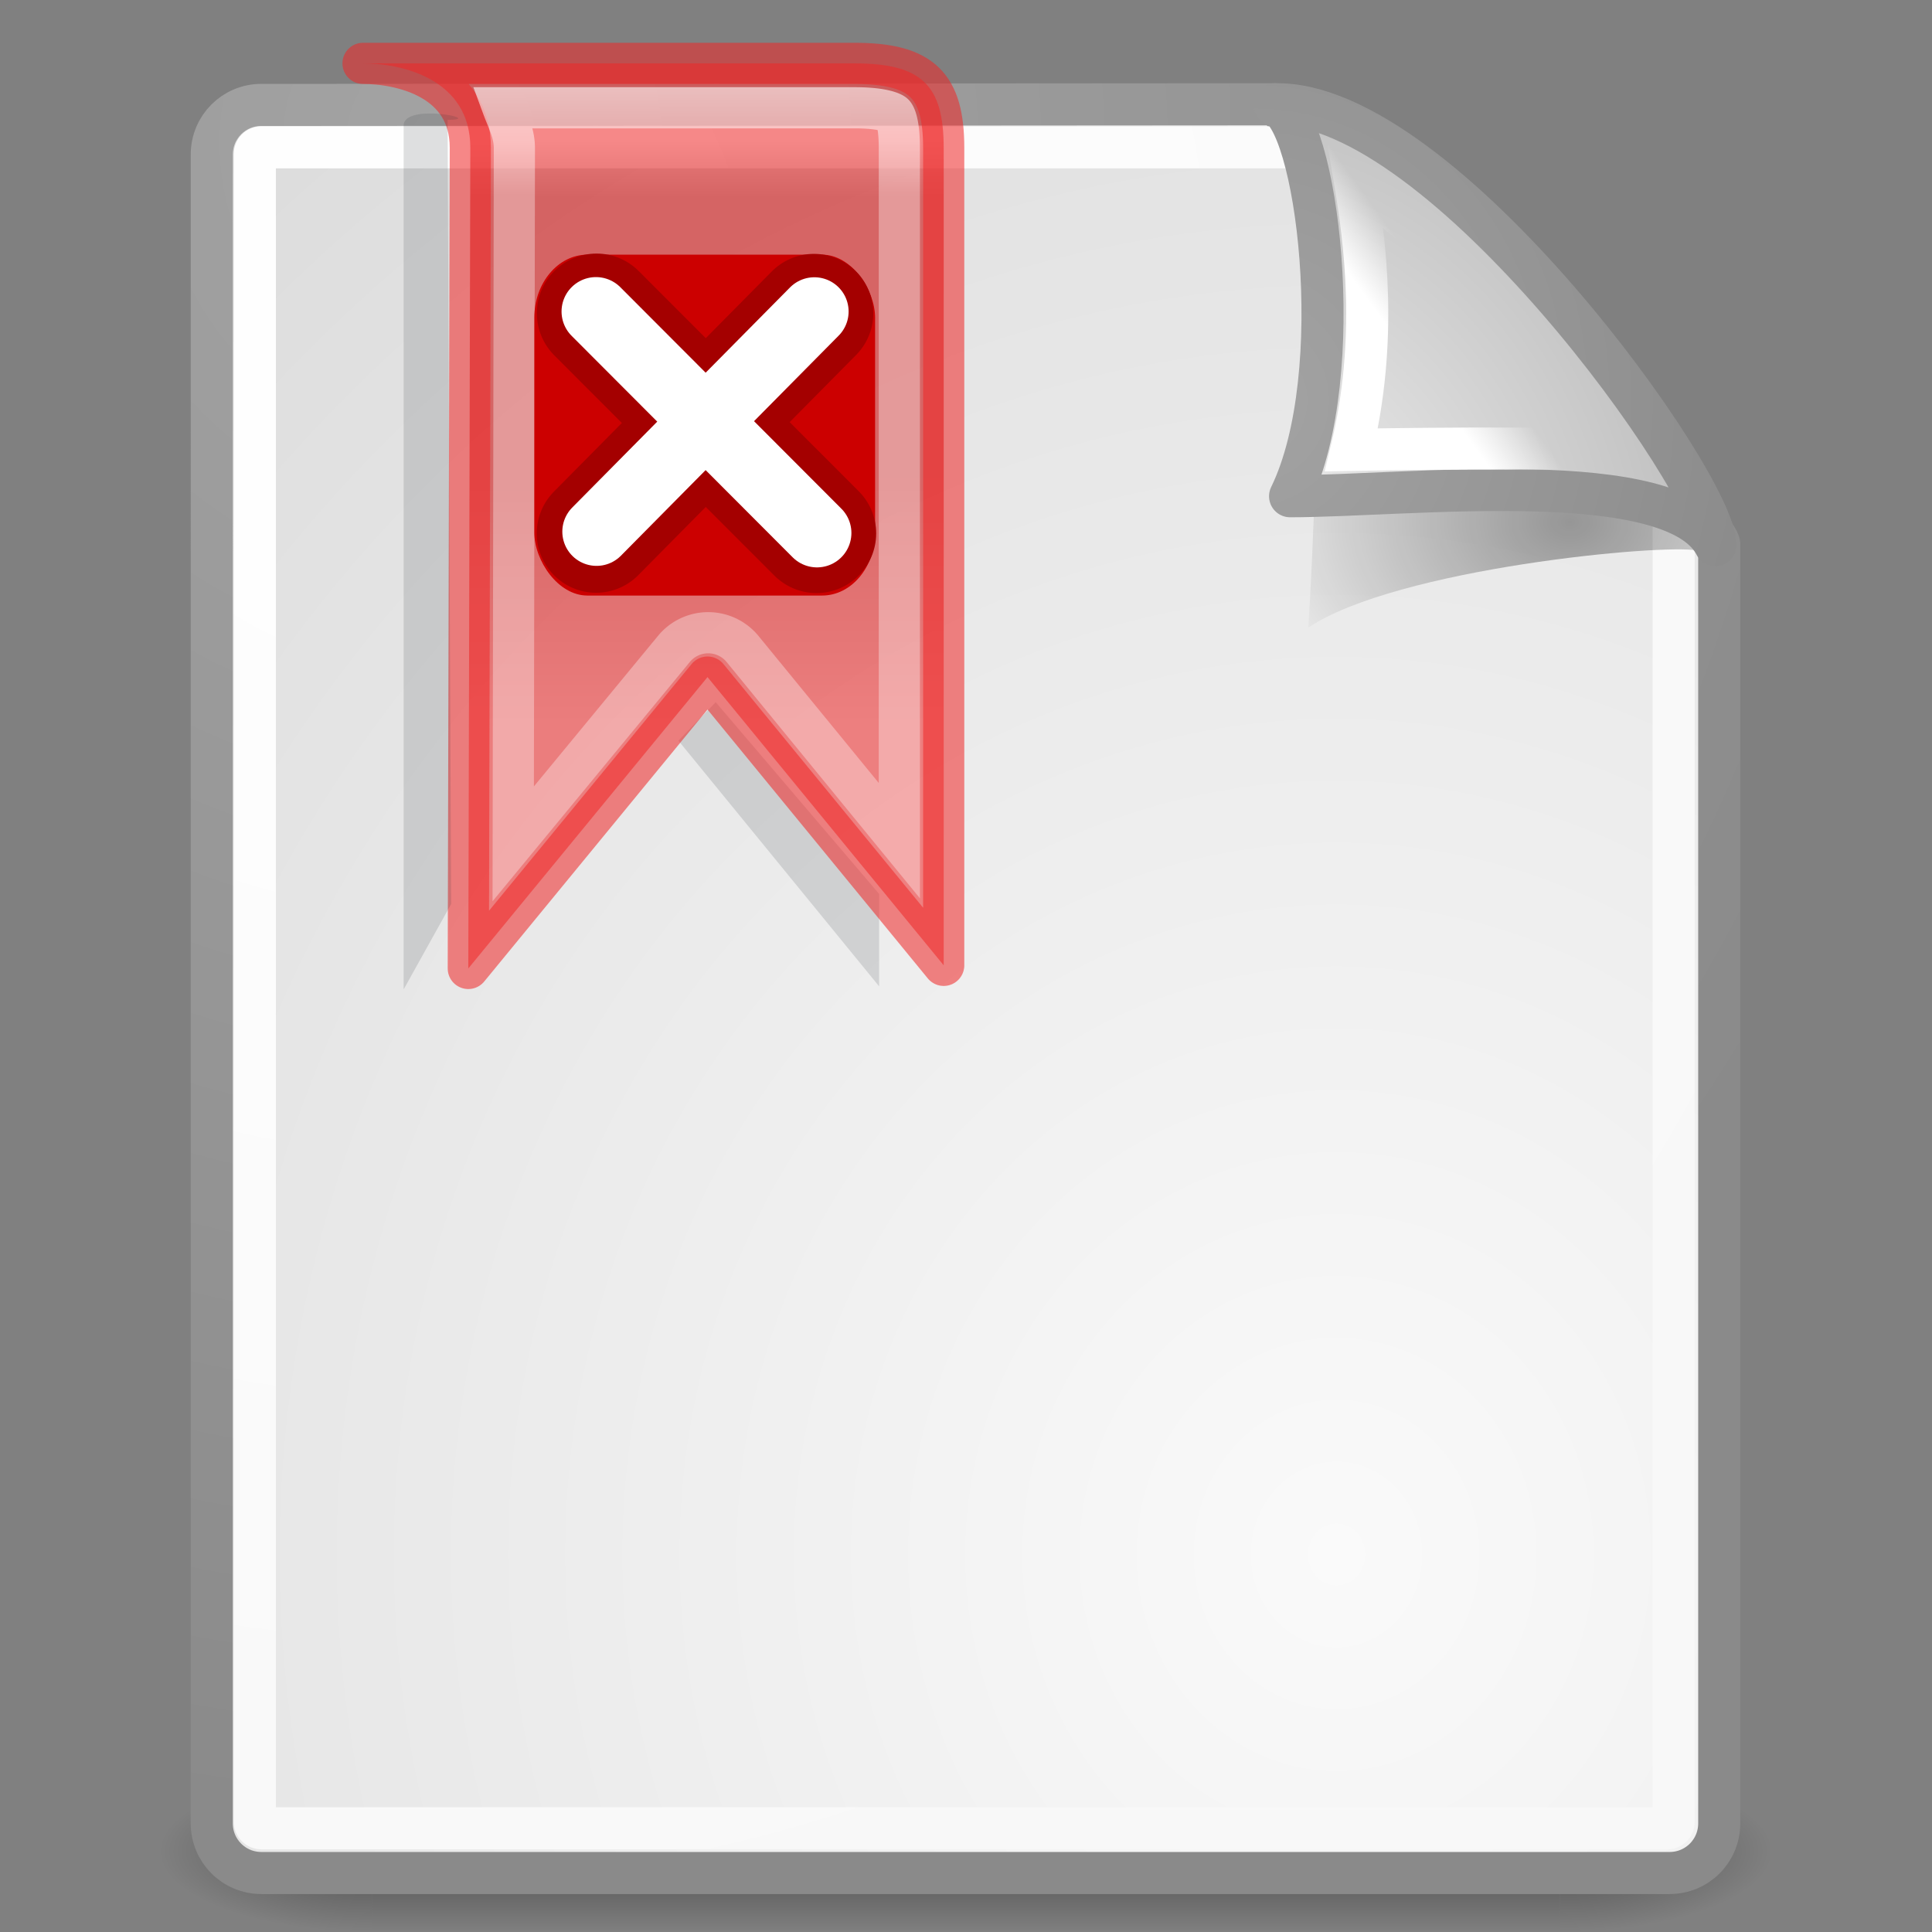 <?xml version="1.0" encoding="UTF-8" standalone="no"?>
<!-- Created with Inkscape (http://www.inkscape.org/) -->

<svg
   inkscape:export-ydpi="90"
   inkscape:export-xdpi="90"
   inkscape:export-filename="/home/benny/programms/gramps/myicons/16x16/gramps-bookmark-delete.png"
   sodipodi:docname="gramps-bookmark-delete.svg"
   inkscape:version="1.1.1 (3bf5ae0d25, 2021-09-20)"
   sodipodi:version="0.32"
   id="svg249"
   height="48"
   width="48"
   version="1.0"
   xmlns:inkscape="http://www.inkscape.org/namespaces/inkscape"
   xmlns:sodipodi="http://sodipodi.sourceforge.net/DTD/sodipodi-0.dtd"
   xmlns:xlink="http://www.w3.org/1999/xlink"
   xmlns="http://www.w3.org/2000/svg"
   xmlns:svg="http://www.w3.org/2000/svg"
   xmlns:rdf="http://www.w3.org/1999/02/22-rdf-syntax-ns#"
   xmlns:cc="http://creativecommons.org/ns#"
   xmlns:dc="http://purl.org/dc/elements/1.1/">
  <rect width="100%" height="100%" fill="#808080" stroke="none"/>
  <defs
     id="defs3">
    <linearGradient
       id="linearGradient7384">
      <stop
         style="stop-color:#ef2929;stop-opacity:1;"
         offset="0"
         id="stop7386" />
      <stop
         style="stop-color:#ef2929;stop-opacity:0;"
         offset="1"
         id="stop7388" />
    </linearGradient>
    <linearGradient
       inkscape:collect="always"
       id="linearGradient2833">
      <stop
         style="stop-color:white;stop-opacity:1;"
         offset="0"
         id="stop2835" />
      <stop
         style="stop-color:white;stop-opacity:0.563"
         offset="1"
         id="stop2837" />
    </linearGradient>
    <linearGradient
       id="linearGradient3702">
      <stop
         style="stop-color:black;stop-opacity:0;"
         offset="0"
         id="stop3704" />
      <stop
         id="stop3710"
         offset="0.5"
         style="stop-color:black;stop-opacity:1;" />
      <stop
         style="stop-color:black;stop-opacity:0;"
         offset="1"
         id="stop3706" />
    </linearGradient>
    <linearGradient
       inkscape:collect="always"
       id="linearGradient3688">
      <stop
         style="stop-color:black;stop-opacity:1;"
         offset="0"
         id="stop3690" />
      <stop
         style="stop-color:black;stop-opacity:0;"
         offset="1"
         id="stop3692" />
    </linearGradient>
    <linearGradient
       id="linearGradient5345">
      <stop
         style="stop-color:#ef2929;stop-opacity:1;"
         offset="0"
         id="stop5347" />
      <stop
         id="stop1936"
         offset="0.425"
         style="stop-color:#cc0000;stop-opacity:1;" />
      <stop
         id="stop7129"
         offset="0.904"
         style="stop-color:#cc0000;stop-opacity:1;" />
      <stop
         style="stop-color:#ef2929;stop-opacity:1;"
         offset="1"
         id="stop5349" />
    </linearGradient>
    <linearGradient
       id="linearGradient2378">
      <stop
         style="stop-color:#ffffff;stop-opacity:1;"
         offset="0"
         id="stop2380" />
      <stop
         id="stop4146"
         offset="0.25"
         style="stop-color:#fefede;stop-opacity:0.918;" />
      <stop
         id="stop2386"
         offset="0.5"
         style="stop-color:#f5f328;stop-opacity:1;" />
      <stop
         style="stop-color:#f5f32d;stop-opacity:0.122;"
         offset="1"
         id="stop2382" />
    </linearGradient>
    <linearGradient
       inkscape:collect="always"
       id="linearGradient2251">
      <stop
         style="stop-color:#ffffff;stop-opacity:1;"
         offset="0"
         id="stop2253" />
      <stop
         style="stop-color:#ffffff;stop-opacity:0;"
         offset="1"
         id="stop2255" />
    </linearGradient>
    <linearGradient
       id="linearGradient15662">
      <stop
         id="stop15664"
         offset="0"
         style="stop-color:#ffffff;stop-opacity:1;" />
      <stop
         id="stop15666"
         offset="1"
         style="stop-color:#f8f8f8;stop-opacity:1;" />
    </linearGradient>
    <linearGradient
       id="linearGradient269">
      <stop
         id="stop270"
         offset="0"
         style="stop-color:#a3a3a3;stop-opacity:1;" />
      <stop
         id="stop271"
         offset="1"
         style="stop-color:#8a8a8a;stop-opacity:1;" />
    </linearGradient>
    <linearGradient
       id="linearGradient259">
      <stop
         id="stop260"
         offset="0"
         style="stop-color:#fafafa;stop-opacity:1;" />
      <stop
         id="stop261"
         offset="1"
         style="stop-color:#bbbbbb;stop-opacity:1;" />
    </linearGradient>
    <radialGradient
       inkscape:collect="always"
       xlink:href="#linearGradient2378"
       id="radialGradient3271"
       cx="38.659"
       cy="9.341"
       fx="38.659"
       fy="9.341"
       r="8.342"
       gradientUnits="userSpaceOnUse" />
    <linearGradient
       inkscape:collect="always"
       xlink:href="#linearGradient5345"
       id="linearGradient5351"
       x1="17.948"
       y1="17.797"
       x2="17.948"
       y2="4.362"
       gradientUnits="userSpaceOnUse"
       gradientTransform="matrix(0.931,0,0,1,0.692,-0.044)" />
    <linearGradient
       inkscape:collect="always"
       xlink:href="#linearGradient2833"
       id="linearGradient2839"
       x1="13.469"
       y1="3.03"
       x2="13.469"
       y2="5.501"
       gradientUnits="userSpaceOnUse" />
    <radialGradient
       inkscape:collect="always"
       xlink:href="#linearGradient3688"
       id="radialGradient2094-8"
       gradientUnits="userSpaceOnUse"
       gradientTransform="matrix(2.004,0,0,1.4,27.988,-17.4)"
       cx="4.993"
       cy="43.5"
       fx="4.993"
       fy="43.5"
       r="2.5" />
    <radialGradient
       inkscape:collect="always"
       xlink:href="#linearGradient3688"
       id="radialGradient2096-0"
       gradientUnits="userSpaceOnUse"
       gradientTransform="matrix(2.004,0,0,1.4,-20.012,-104.4)"
       cx="4.993"
       cy="43.5"
       fx="4.993"
       fy="43.5"
       r="2.5" />
    <radialGradient
       inkscape:collect="always"
       xlink:href="#linearGradient259"
       id="radialGradient15658-7"
       gradientUnits="userSpaceOnUse"
       gradientTransform="matrix(0.964,0,0,1.044,-0.127,-0.142)"
       cx="33.967"
       cy="35.737"
       fx="33.967"
       fy="35.737"
       r="86.708" />
    <radialGradient
       inkscape:collect="always"
       xlink:href="#linearGradient269"
       id="radialGradient15656-0"
       gradientUnits="userSpaceOnUse"
       gradientTransform="matrix(0.972,0,0,1.036,3.238,0.506)"
       cx="8.824"
       cy="3.756"
       fx="8.824"
       fy="3.756"
       r="37.752" />
    <radialGradient
       inkscape:collect="always"
       xlink:href="#linearGradient15662"
       id="radialGradient15668-5"
       gradientUnits="userSpaceOnUse"
       gradientTransform="matrix(0.973,0,0,1.035,3.166,0.554)"
       cx="8.144"
       cy="7.268"
       fx="8.144"
       fy="7.268"
       r="38.159" />
    <radialGradient
       inkscape:collect="always"
       xlink:href="#linearGradient3688"
       id="radialGradient4796-2"
       cx="37.03"
       cy="12.989"
       fx="37.03"
       fy="12.989"
       r="4.293"
       gradientTransform="matrix(1.745,0,0,1.284,-26.583,-3.478)"
       gradientUnits="userSpaceOnUse" />
    <radialGradient
       inkscape:collect="always"
       xlink:href="#linearGradient259"
       id="radialGradient5352-9"
       gradientUnits="userSpaceOnUse"
       gradientTransform="matrix(0.148,0.01,-0.011,0.165,25.06,12.805)"
       cx="30.654"
       cy="14.937"
       fx="30.654"
       fy="14.937"
       r="86.708" />
    <radialGradient
       inkscape:collect="always"
       xlink:href="#linearGradient269"
       id="radialGradient5350-6"
       gradientUnits="userSpaceOnUse"
       gradientTransform="matrix(0.332,0,0,0.359,20.105,9.527)"
       cx="31.863"
       cy="2.367"
       fx="31.863"
       fy="2.367"
       r="37.752" />
    <linearGradient
       inkscape:collect="always"
       xlink:href="#linearGradient3702"
       id="linearGradient3525"
       gradientUnits="userSpaceOnUse"
       x1="25.058"
       y1="47.028"
       x2="25.058"
       y2="39.999" />
    <linearGradient
       inkscape:collect="always"
       xlink:href="#linearGradient2251"
       id="linearGradient3527"
       gradientUnits="userSpaceOnUse"
       gradientTransform="rotate(-91.878,21.45,22.875)"
       x1="33.396"
       y1="36.921"
       x2="34.17"
       y2="38.07" />
  </defs>
  <sodipodi:namedview
     inkscape:window-y="-9"
     inkscape:window-x="-9"
     inkscape:window-height="1001"
     inkscape:window-width="1920"
     inkscape:document-units="px"
     inkscape:grid-bbox="true"
     showgrid="false"
     inkscape:current-layer="g30154"
     inkscape:cy="20.313022"
     inkscape:cx="12.802325"
     inkscape:zoom="8.7874664"
     inkscape:pageshadow="2"
     inkscape:pageopacity="1"
     borderopacity="0.325"
     bordercolor="#666666"
     pagecolor="#ededed"
     id="base"
     inkscape:showpageshadow="false"
     showborder="true"
     inkscape:pagecheckerboard="0"
     inkscape:window-maximized="1" />
  <g
     inkscape:groupmode="layer"
     id="layer5"
     inkscape:label="Text"
     style="display:inline">
    <g
       id="g30154"
       inkscape:label="papergroup"
       style="display:inline;stroke-width:1.044"
       transform="matrix(1.001,0,0,1.001,-0.638,-0.981)">
      <g
         id="g2043-4"
         inkscape:label="Shadow"
         transform="matrix(1,0,0,0.444,0.602,28.052)"
         style="display:inline;stroke-width:1.168">
        <g
           style="display:inline;stroke-width:1.168"
           id="g2036-5"
           inkscape:label="Shadow">
          <g
             id="g3712-2"
             style="opacity:0.4;stroke-width:1.168"
             transform="matrix(1.053,0,0,1.286,-1.263,-13.429)">
            <rect
               y="40"
               x="38"
               height="7"
               width="5"
               id="rect2801-3"
               style="opacity:1;fill:url(#radialGradient2094-8);fill-opacity:1;stroke:none;stroke-width:1.168;stroke-linecap:round;stroke-linejoin:miter;stroke-miterlimit:4;stroke-dasharray:none;stroke-opacity:1" />
            <rect
               transform="scale(-1)"
               y="-47"
               x="-10"
               height="7"
               width="5"
               id="rect3696-7"
               style="opacity:1;fill:url(#radialGradient2096-0);fill-opacity:1;stroke:none;stroke-width:1.168;stroke-linecap:round;stroke-linejoin:miter;stroke-miterlimit:4;stroke-dasharray:none;stroke-opacity:1" />
            <rect
               y="40"
               x="10"
               height="7"
               width="28"
               id="rect3700-3"
               style="opacity:1;fill:url(#linearGradient3525);fill-opacity:1;stroke:none;stroke-width:1.168;stroke-linecap:round;stroke-linejoin:miter;stroke-miterlimit:4;stroke-dasharray:none;stroke-opacity:1" />
          </g>
        </g>
      </g>
      <g
         id="g23738"
         inkscape:label="paper"
         style="display:inline;stroke-width:0.977"
         transform="matrix(1.069,0,0,1.069,-1.055,-0.174)">
        <path
           style="color:#000000;display:inline;overflow:visible;visibility:visible;fill:url(#radialGradient15658-7);fill-opacity:1;fill-rule:nonzero;stroke:url(#radialGradient15656-0);stroke-width:0.977;stroke-linecap:round;stroke-linejoin:round;stroke-miterlimit:4;stroke-dashoffset:0;stroke-opacity:1;marker:none;marker-start:none;marker-mid:none;marker-end:none"
           d="M 7.653,3.516 31.184,3.5 c 0,0 10.316,9.574 10.316,10.213 v 29.701 c 0,0.639 -0.514,1.153 -1.153,1.153 H 7.653 c -0.639,0 -1.153,-0.514 -1.153,-1.153 V 4.668 c 0,-0.639 0.514,-1.153 1.153,-1.153 z"
           id="rect15391-7"
           sodipodi:nodetypes="ccccccccc"
           inkscape:label="paper" />
        <path
           style="color:#000000;display:inline;overflow:visible;visibility:visible;fill:none;fill-opacity:1;fill-rule:nonzero;stroke:url(#radialGradient15668-5);stroke-width:0.977;stroke-linecap:round;stroke-linejoin:round;stroke-miterlimit:4;stroke-dashoffset:0;stroke-opacity:1;marker:none;marker-start:none;marker-mid:none;marker-end:none"
           d="M 7.65,4.5 H 32.652 c 0,0 7.79,8.039 7.79,8.121 v 30.759 c 0,0.083 -0.067,0.149 -0.15,0.149 H 7.65 c -0.083,0 -0.15,-0.067 -0.15,-0.149 V 4.649 c 0,-0.083 0.067,-0.149 0.15,-0.149 z"
           id="rect15660-0"
           sodipodi:nodetypes="ccccccccc"
           inkscape:label="highlight" />
        <g
           id="g944"
           style="display:inline;stroke-width:0.977"
           inkscape:label="paperedge">
          <path
             inkscape:r_cy="true"
             inkscape:r_cx="true"
             style="color:#000000;display:inline;overflow:visible;visibility:visible;opacity:0.357;fill:url(#radialGradient4796-2);fill-opacity:1;fill-rule:evenodd;stroke:none;stroke-width:0.977;stroke-linecap:butt;stroke-linejoin:miter;stroke-miterlimit:4;stroke-dasharray:none;stroke-dashoffset:0;stroke-opacity:1;marker:none;marker-start:none;marker-mid:none;marker-end:none"
             d="m 40.985,13.861 c -0.728,-1.347 -6.103,-3.731 -8.901,-4.53 0.17,1.573 -0.123,6.318 -0.123,6.318 2.062,-1.375 8.243,-1.95 9.023,-1.788 z"
             id="path5348-1"
             sodipodi:nodetypes="cccc" />
          <path
             style="color:#000000;display:block;overflow:visible;visibility:visible;opacity:1;fill:url(#radialGradient5352-9);fill-opacity:1;fill-rule:nonzero;stroke:url(#radialGradient5350-6);stroke-width:0.977;stroke-linecap:butt;stroke-linejoin:round;stroke-miterlimit:4;stroke-dasharray:none;stroke-dashoffset:0;stroke-opacity:1;marker:none;marker-start:none;marker-mid:none;marker-end:none"
             d="M 41.411,13.739 C 41.424,12.305 35.058,3.396 31.175,3.501 c 0.973,0.236 1.75,6.25 0.361,9.1 2.75,0 8.911,-0.745 9.874,1.138 z"
             id="path2210-8"
             sodipodi:nodetypes="cccc"
             inkscape:r_cx="true"
             inkscape:r_cy="true" />
          <path
             sodipodi:nodetypes="cccc"
             id="path2247-5"
             d="m 39.122,11.586 c -0.728,-1.347 -4.159,-5.07 -6.081,-6.307 0.239,1.426 0.537,3.682 -0.079,6.245 0,0 5.379,-0.1 6.16,0.062 z"
             style="color:#000000;display:inline;overflow:visible;visibility:visible;opacity:1;fill:none;fill-opacity:1;fill-rule:evenodd;stroke:url(#linearGradient3527);stroke-width:0.977;stroke-linecap:butt;stroke-linejoin:miter;stroke-miterlimit:4;stroke-dasharray:none;stroke-dashoffset:0;stroke-opacity:1;marker:none;marker-start:none;marker-mid:none;marker-end:none"
             inkscape:r_cx="true"
             inkscape:r_cy="true" />
        </g>
        <g
           id="g1400"
           transform="translate(-0.006,0.051)"
           inkscape:label="xbook"
           style="display:inline;stroke-width:0.977">
          <path
             style="display:inline;opacity:0.15;fill:#2e3436;fill-opacity:1;fill-rule:evenodd;stroke:none;stroke-width:0.956px;stroke-linecap:butt;stroke-linejoin:round;stroke-opacity:1"
             d="M 18.207,17.332 22,21.784 v 2.144 l -4.66,-5.704 z"
             id="path7273"
             sodipodi:nodetypes="ccccc" />
          <path
             style="opacity:0.555;fill:url(#linearGradient5351);fill-opacity:1;fill-rule:evenodd;stroke:#ef2929;stroke-width:0.956px;stroke-linecap:butt;stroke-linejoin:round;stroke-opacity:1"
             d="m 10.018,2.5 h 11.405 c 1.572,0 2.077,0.507 2.077,1.971 v 18.971 l -5.484,-6.693 -5.554,6.765 0.047,-19.058 C 12.508,2.871 10.935,2.5 10.018,2.5 Z"
             id="path4386"
             sodipodi:nodetypes="cccccccc" />
          <path
             sodipodi:type="inkscape:offset"
             inkscape:radius="-1.03125"
             inkscape:original="M 10.03125 2.5 C 10.948352 2.5 12.5 2.883577 12.5 4.46875 L 12.46875 23.5 L 18.03125 16.75 L 23.5 23.4375 L 23.5 4.46875 C 23.5 3.0051883 23.009044 2.5 21.4375 2.5 L 10.03125 2.5 z "
             style="display:inline;opacity:0.6;fill:none;fill-opacity:1;fill-rule:evenodd;stroke:url(#linearGradient2839);stroke-width:0.956px;stroke-linecap:butt;stroke-linejoin:miter;stroke-opacity:1"
             id="path1934"
             d="m 13.266,3.531 c 0.112,0.303 0.266,0.584 0.266,0.938 a 1.031,1.031 0 0 1 0,0.002 l -0.027,16.15 3.732,-4.527 a 1.031,1.031 0 0 1 1.594,0.004 l 3.639,4.449 V 4.469 c 0,-0.616 -0.108,-0.772 -0.129,-0.793 C 22.319,3.655 22.113,3.531 21.438,3.531 Z" />
          <rect
             style="opacity:1;fill:#cc0000;fill-opacity:1;fill-rule:evenodd;stroke:none;stroke-width:0.663;stroke-linecap:round;stroke-linejoin:round;stroke-miterlimit:4;stroke-dasharray:none;stroke-dashoffset:0;stroke-opacity:1"
             id="rect7378"
             width="7.912"
             height="7.915"
             x="13.995"
             y="6.941"
             rx="1.232"
             ry="1.466" />
          <path
             style="fill:none;fill-opacity:0.75;fill-rule:evenodd;stroke:#a40000;stroke-width:2.756;stroke-linecap:round;stroke-linejoin:miter;stroke-miterlimit:4;stroke-dasharray:none;stroke-opacity:1"
             d="m 20.487,8.301 -5.058,5.112"
             id="path7413"
             sodipodi:nodetypes="cc" />
          <path
             sodipodi:nodetypes="cc"
             id="path7423"
             d="m 15.439,8.301 5.108,5.112"
             style="fill:none;fill-opacity:0.75;fill-rule:evenodd;stroke:#a40000;stroke-width:2.77;stroke-linecap:round;stroke-linejoin:miter;stroke-miterlimit:4;stroke-dasharray:none;stroke-opacity:1" />
          <path
             style="fill:none;fill-opacity:0.75;fill-rule:evenodd;stroke:#ffffff;stroke-width:1.598;stroke-linecap:round;stroke-linejoin:round;stroke-miterlimit:4;stroke-dasharray:none;stroke-opacity:1"
             d="M 15.426,8.261 20.558,13.403"
             id="path7380"
             sodipodi:nodetypes="cc" />
          <path
             style="fill:none;fill-opacity:0.75;fill-rule:evenodd;stroke:#ffffff;stroke-width:1.59;stroke-linecap:round;stroke-linejoin:miter;stroke-miterlimit:4;stroke-dasharray:none;stroke-opacity:1"
             d="M 20.497,8.261 15.44,13.372"
             id="path7382"
             sodipodi:nodetypes="cc" />
          <path
             sodipodi:nodetypes="ccccc"
             id="path7392"
             d="M 11.981,3.811 12.064,22.017 10.961,24 V 3.942 c 0,-0.538 1.937,-0.131 1.02,-0.131 z"
             style="display:inline;opacity:0.15;fill:#2e3436;fill-opacity:1;fill-rule:evenodd;stroke:none;stroke-width:0.956px;stroke-linecap:butt;stroke-linejoin:round;stroke-opacity:1" />
        </g>
      </g>
    </g>
  </g>
</svg>
